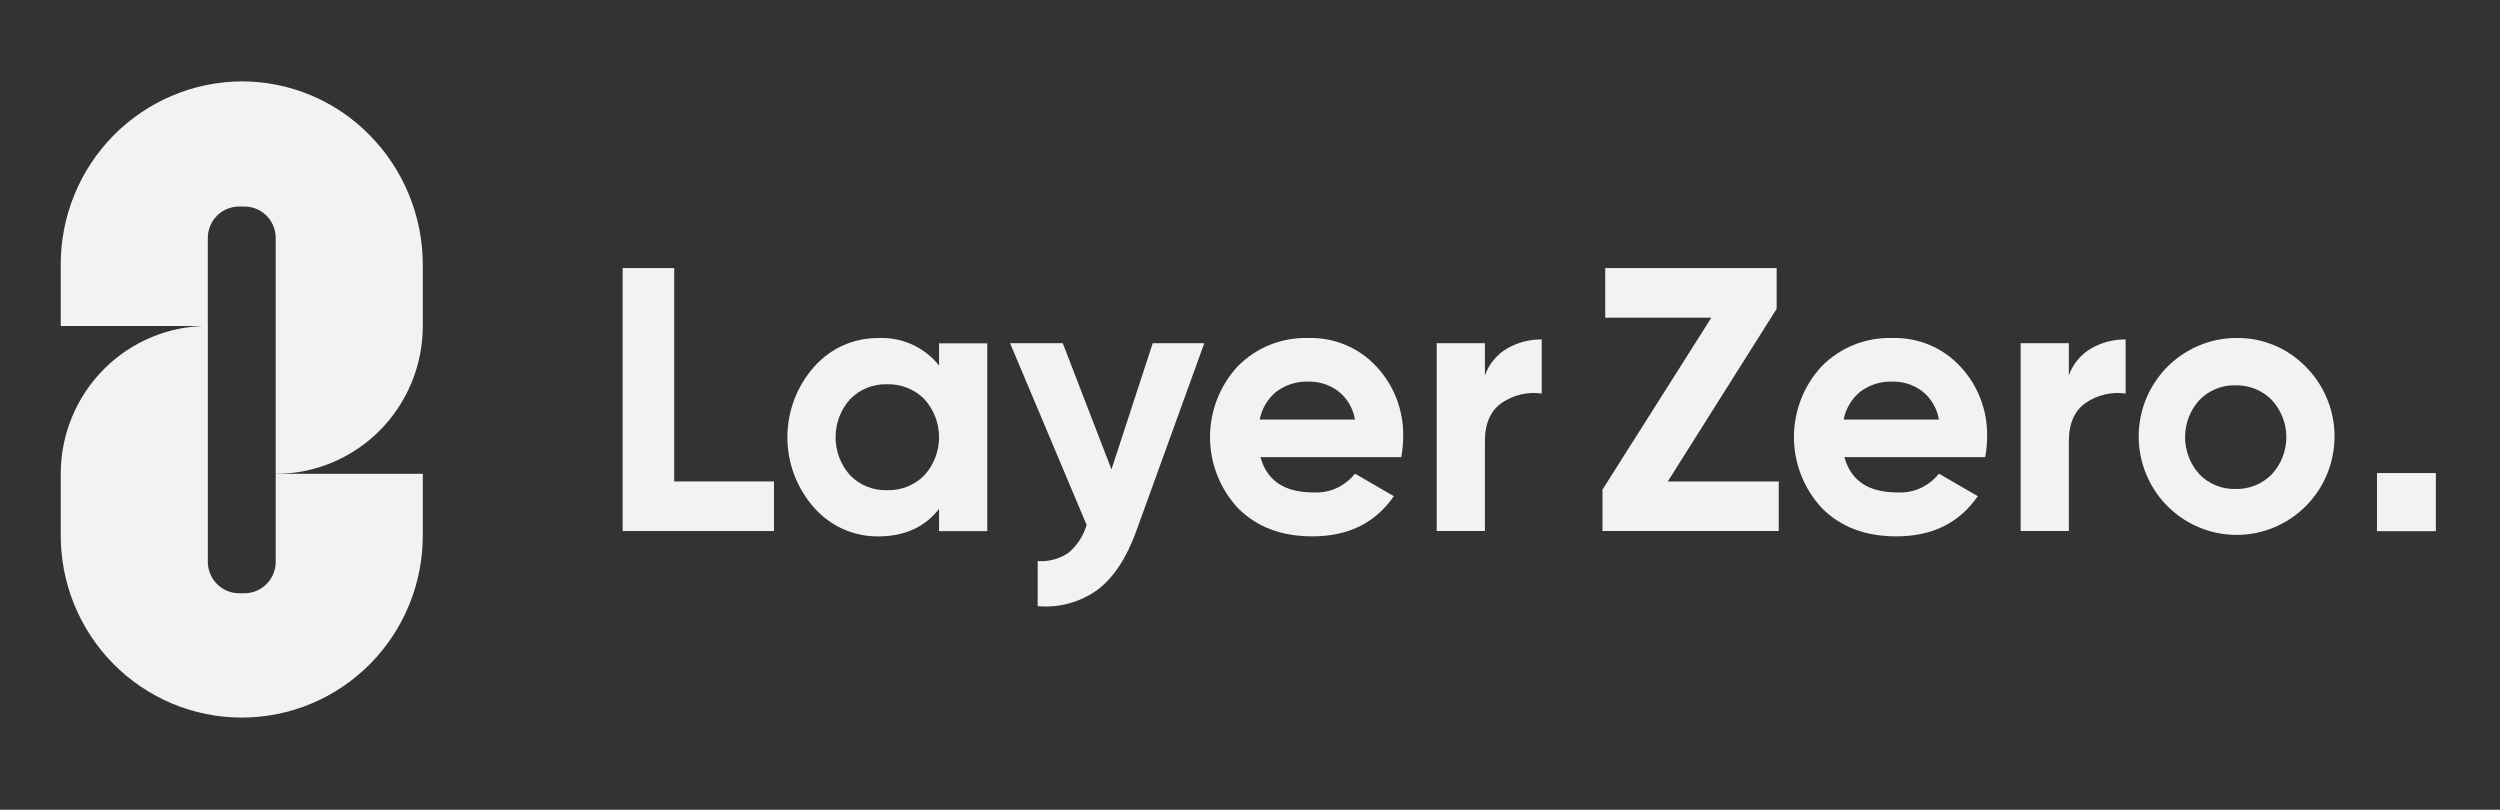 <svg width="247" height="80" viewBox="0 0 247 80" fill="none" xmlns="http://www.w3.org/2000/svg">
<rect x="0" y="0" width="247" height="80" fill="#333333" stroke="none"/>
<g clip-path="url(#clip0_15_131)">
<path d="M23.886 8.04C21.525 8.052 19.189 8.531 17.013 9.45C14.836 10.37 12.861 11.711 11.2 13.398C9.54 15.085 8.226 17.084 7.333 19.282C6.441 21.479 5.988 23.832 6 26.206V32.206H20.532V23.513C20.532 23.105 20.612 22.7 20.767 22.323C20.922 21.946 21.15 21.603 21.437 21.314C21.724 21.026 22.065 20.797 22.44 20.64C22.816 20.484 23.218 20.404 23.624 20.404H24.148C24.554 20.404 24.956 20.484 25.331 20.64C25.706 20.797 26.047 21.026 26.334 21.314C26.621 21.603 26.849 21.946 27.005 22.323C27.16 22.7 27.24 23.105 27.24 23.513V46.817C29.148 46.817 31.038 46.439 32.801 45.705C34.564 44.971 36.166 43.894 37.516 42.538C38.865 41.181 39.935 39.57 40.666 37.797C41.396 36.025 41.772 34.125 41.772 32.206V26.206C41.782 21.396 39.898 16.779 36.533 13.361C34.881 11.675 32.913 10.336 30.741 9.423C28.57 8.509 26.239 8.039 23.886 8.04Z" fill="#F2F2F2"/>
<path d="M24.148 58.613H23.624C23.218 58.613 22.816 58.533 22.441 58.377C22.066 58.221 21.725 57.992 21.438 57.703C21.151 57.414 20.923 57.072 20.768 56.694C20.613 56.317 20.533 55.913 20.533 55.505V32.201C18.625 32.201 16.735 32.578 14.972 33.313C13.208 34.047 11.606 35.123 10.257 36.48C8.907 37.837 7.837 39.447 7.107 41.22C6.377 42.993 6.001 44.893 6.001 46.812V52.728C5.977 55.105 6.421 57.464 7.309 59.667C8.197 61.87 9.511 63.874 11.174 65.564C12.838 67.253 14.817 68.594 16.999 69.51C19.181 70.425 21.522 70.897 23.887 70.897C26.251 70.897 28.592 70.425 30.774 69.51C32.956 68.594 34.936 67.253 36.599 65.564C38.262 63.874 39.576 61.87 40.464 59.667C41.352 57.464 41.797 55.105 41.772 52.728V46.812H27.24V55.505C27.24 55.913 27.16 56.317 27.005 56.694C26.85 57.072 26.622 57.414 26.335 57.703C26.048 57.992 25.707 58.221 25.331 58.377C24.956 58.533 24.554 58.613 24.148 58.613Z" fill="#F2F2F2"/>
<path d="M66.612 26.488H61.519V52.466H76.468V47.568H66.612L66.612 26.488Z" fill="#F2F2F2"/>
<path d="M92.779 36.109C92.06 35.212 91.141 34.498 90.095 34.027C89.049 33.556 87.907 33.341 86.762 33.4C85.566 33.391 84.382 33.639 83.29 34.129C82.198 34.619 81.224 35.339 80.432 36.24C78.732 38.155 77.793 40.632 77.793 43.199C77.793 45.766 78.732 48.242 80.432 50.158C81.224 51.058 82.199 51.778 83.291 52.268C84.383 52.757 85.567 53.006 86.762 52.996C89.346 52.996 91.352 52.093 92.779 50.287V52.477H97.541V33.921H92.779V36.109ZM91.322 46.965C90.841 47.449 90.267 47.828 89.636 48.08C89.004 48.332 88.328 48.451 87.649 48.431C86.972 48.453 86.298 48.334 85.669 48.082C85.04 47.83 84.47 47.449 83.994 46.965C83.067 45.932 82.554 44.59 82.554 43.198C82.554 41.806 83.067 40.464 83.994 39.431C84.47 38.947 85.041 38.567 85.669 38.315C86.298 38.063 86.972 37.944 87.649 37.965C88.328 37.945 89.004 38.065 89.635 38.317C90.267 38.569 90.841 38.948 91.322 39.431C92.259 40.459 92.779 41.803 92.779 43.198C92.779 44.593 92.259 45.937 91.322 46.965Z" fill="#F2F2F2"/>
<path d="M109.813 46.377L104.999 33.905H99.794L107.359 51.868C107.042 52.94 106.42 53.895 105.569 54.614C104.674 55.224 103.601 55.512 102.523 55.431V59.885C104.624 60.081 106.725 59.507 108.44 58.269C110.024 57.067 111.296 55.142 112.257 52.493L118.985 33.906H113.891L109.813 46.377Z" fill="#F2F2F2"/>
<path d="M129.294 33.397C127.995 33.351 126.702 33.576 125.495 34.058C124.288 34.541 123.194 35.27 122.281 36.199C120.519 38.104 119.543 40.61 119.549 43.211C119.556 45.812 120.545 48.313 122.317 50.209C124.163 52.064 126.612 52.992 129.663 52.992C133.206 52.992 135.888 51.669 137.71 49.022L133.871 46.794C133.383 47.417 132.752 47.911 132.031 48.234C131.311 48.558 130.524 48.7 129.737 48.65C126.906 48.65 125.171 47.487 124.532 45.162H138.448C138.567 44.513 138.629 43.854 138.632 43.194C138.703 40.609 137.754 38.101 135.994 36.217C135.141 35.294 134.102 34.565 132.946 34.079C131.791 33.593 130.546 33.36 129.294 33.397ZM124.458 41.45C124.669 40.36 125.257 39.38 126.119 38.684C127.035 38.004 128.154 37.657 129.293 37.701C130.333 37.688 131.35 38.014 132.191 38.63C133.086 39.322 133.686 40.33 133.87 41.45L124.458 41.45Z" fill="#F2F2F2"/>
<path d="M146.709 37.1V33.908H141.947V52.464H146.709V43.594C146.709 41.813 147.281 40.539 148.425 39.772C149.571 39.004 150.957 38.687 152.32 38.881V33.538C151.123 33.523 149.944 33.831 148.905 34.429C147.88 35.027 147.101 35.975 146.709 37.1Z" fill="#F2F2F2"/>
<path d="M175.534 30.505V26.487H158.597V31.387H169.08L158.324 48.375V52.465H175.74V47.568H164.777L175.534 30.505Z" fill="#F2F2F2"/>
<path d="M186.987 33.397C185.689 33.351 184.395 33.576 183.188 34.058C181.981 34.541 180.886 35.27 179.974 36.199C178.211 38.104 177.235 40.61 177.242 43.211C177.249 45.812 178.238 48.314 180.01 50.209C181.856 52.064 184.305 52.992 187.356 52.992C190.898 52.992 193.581 51.669 195.403 49.022L191.564 46.794C191.076 47.417 190.444 47.911 189.724 48.234C189.004 48.558 188.217 48.7 187.43 48.65C184.599 48.65 182.864 47.487 182.225 45.162H196.141C196.26 44.513 196.322 43.854 196.326 43.194C196.395 40.609 195.448 38.101 193.687 36.217C192.834 35.294 191.795 34.565 190.64 34.079C189.484 33.593 188.239 33.36 186.987 33.397ZM182.152 41.45C182.362 40.36 182.951 39.38 183.813 38.684C184.729 38.003 185.848 37.657 186.987 37.702C188.027 37.687 189.044 38.013 189.885 38.63C190.779 39.322 191.379 40.33 191.564 41.45L182.152 41.45Z" fill="#F2F2F2"/>
<path d="M204.402 37.1V33.908H199.64V52.464H204.402V43.594C204.402 41.813 204.974 40.539 206.119 39.772C207.264 39.004 208.649 38.688 210.012 38.881V33.538C208.816 33.523 207.636 33.831 206.598 34.429C205.572 35.027 204.793 35.975 204.402 37.1Z" fill="#F2F2F2"/>
<path d="M220.871 33.393C218.635 33.418 216.479 34.219 214.766 35.661C213.054 37.104 211.888 39.098 211.473 41.304C211.055 43.511 211.41 45.795 212.478 47.769C213.546 49.742 215.261 51.283 217.329 52.13C219.399 52.977 221.696 53.078 223.832 52.415C225.965 51.752 227.806 50.367 229.041 48.494C230.276 46.622 230.827 44.378 230.603 42.143C230.378 39.907 229.391 37.82 227.81 36.233C226.907 35.307 225.826 34.577 224.633 34.089C223.439 33.6 222.158 33.363 220.871 33.393ZM224.45 46.865C223.984 47.339 223.426 47.712 222.809 47.961C222.194 48.209 221.534 48.328 220.871 48.311C220.209 48.33 219.551 48.211 218.938 47.962C218.325 47.713 217.769 47.34 217.306 46.865C216.392 45.862 215.885 44.551 215.885 43.191C215.885 41.831 216.392 40.52 217.306 39.517C217.769 39.042 218.325 38.668 218.938 38.42C219.551 38.171 220.209 38.052 220.871 38.071C221.534 38.053 222.192 38.173 222.809 38.421C223.426 38.67 223.984 39.043 224.45 39.517C225.375 40.514 225.89 41.827 225.89 43.191C225.89 44.555 225.375 45.868 224.45 46.865Z" fill="#F2F2F2"/>
<path d="M240.641 46.756H234.847V52.472H240.641V46.756Z" fill="#F2F2F2"/>
<path d="M240.641 46.756H234.847V52.472H240.641V46.756Z" fill="#F2F2F2"/>
</g>
<defs>
<clipPath id="clip0_15_131">
<rect width="235" height="63.92" fill="white" transform="translate(6 8.04)"/>
</clipPath>
</defs>
</svg>
